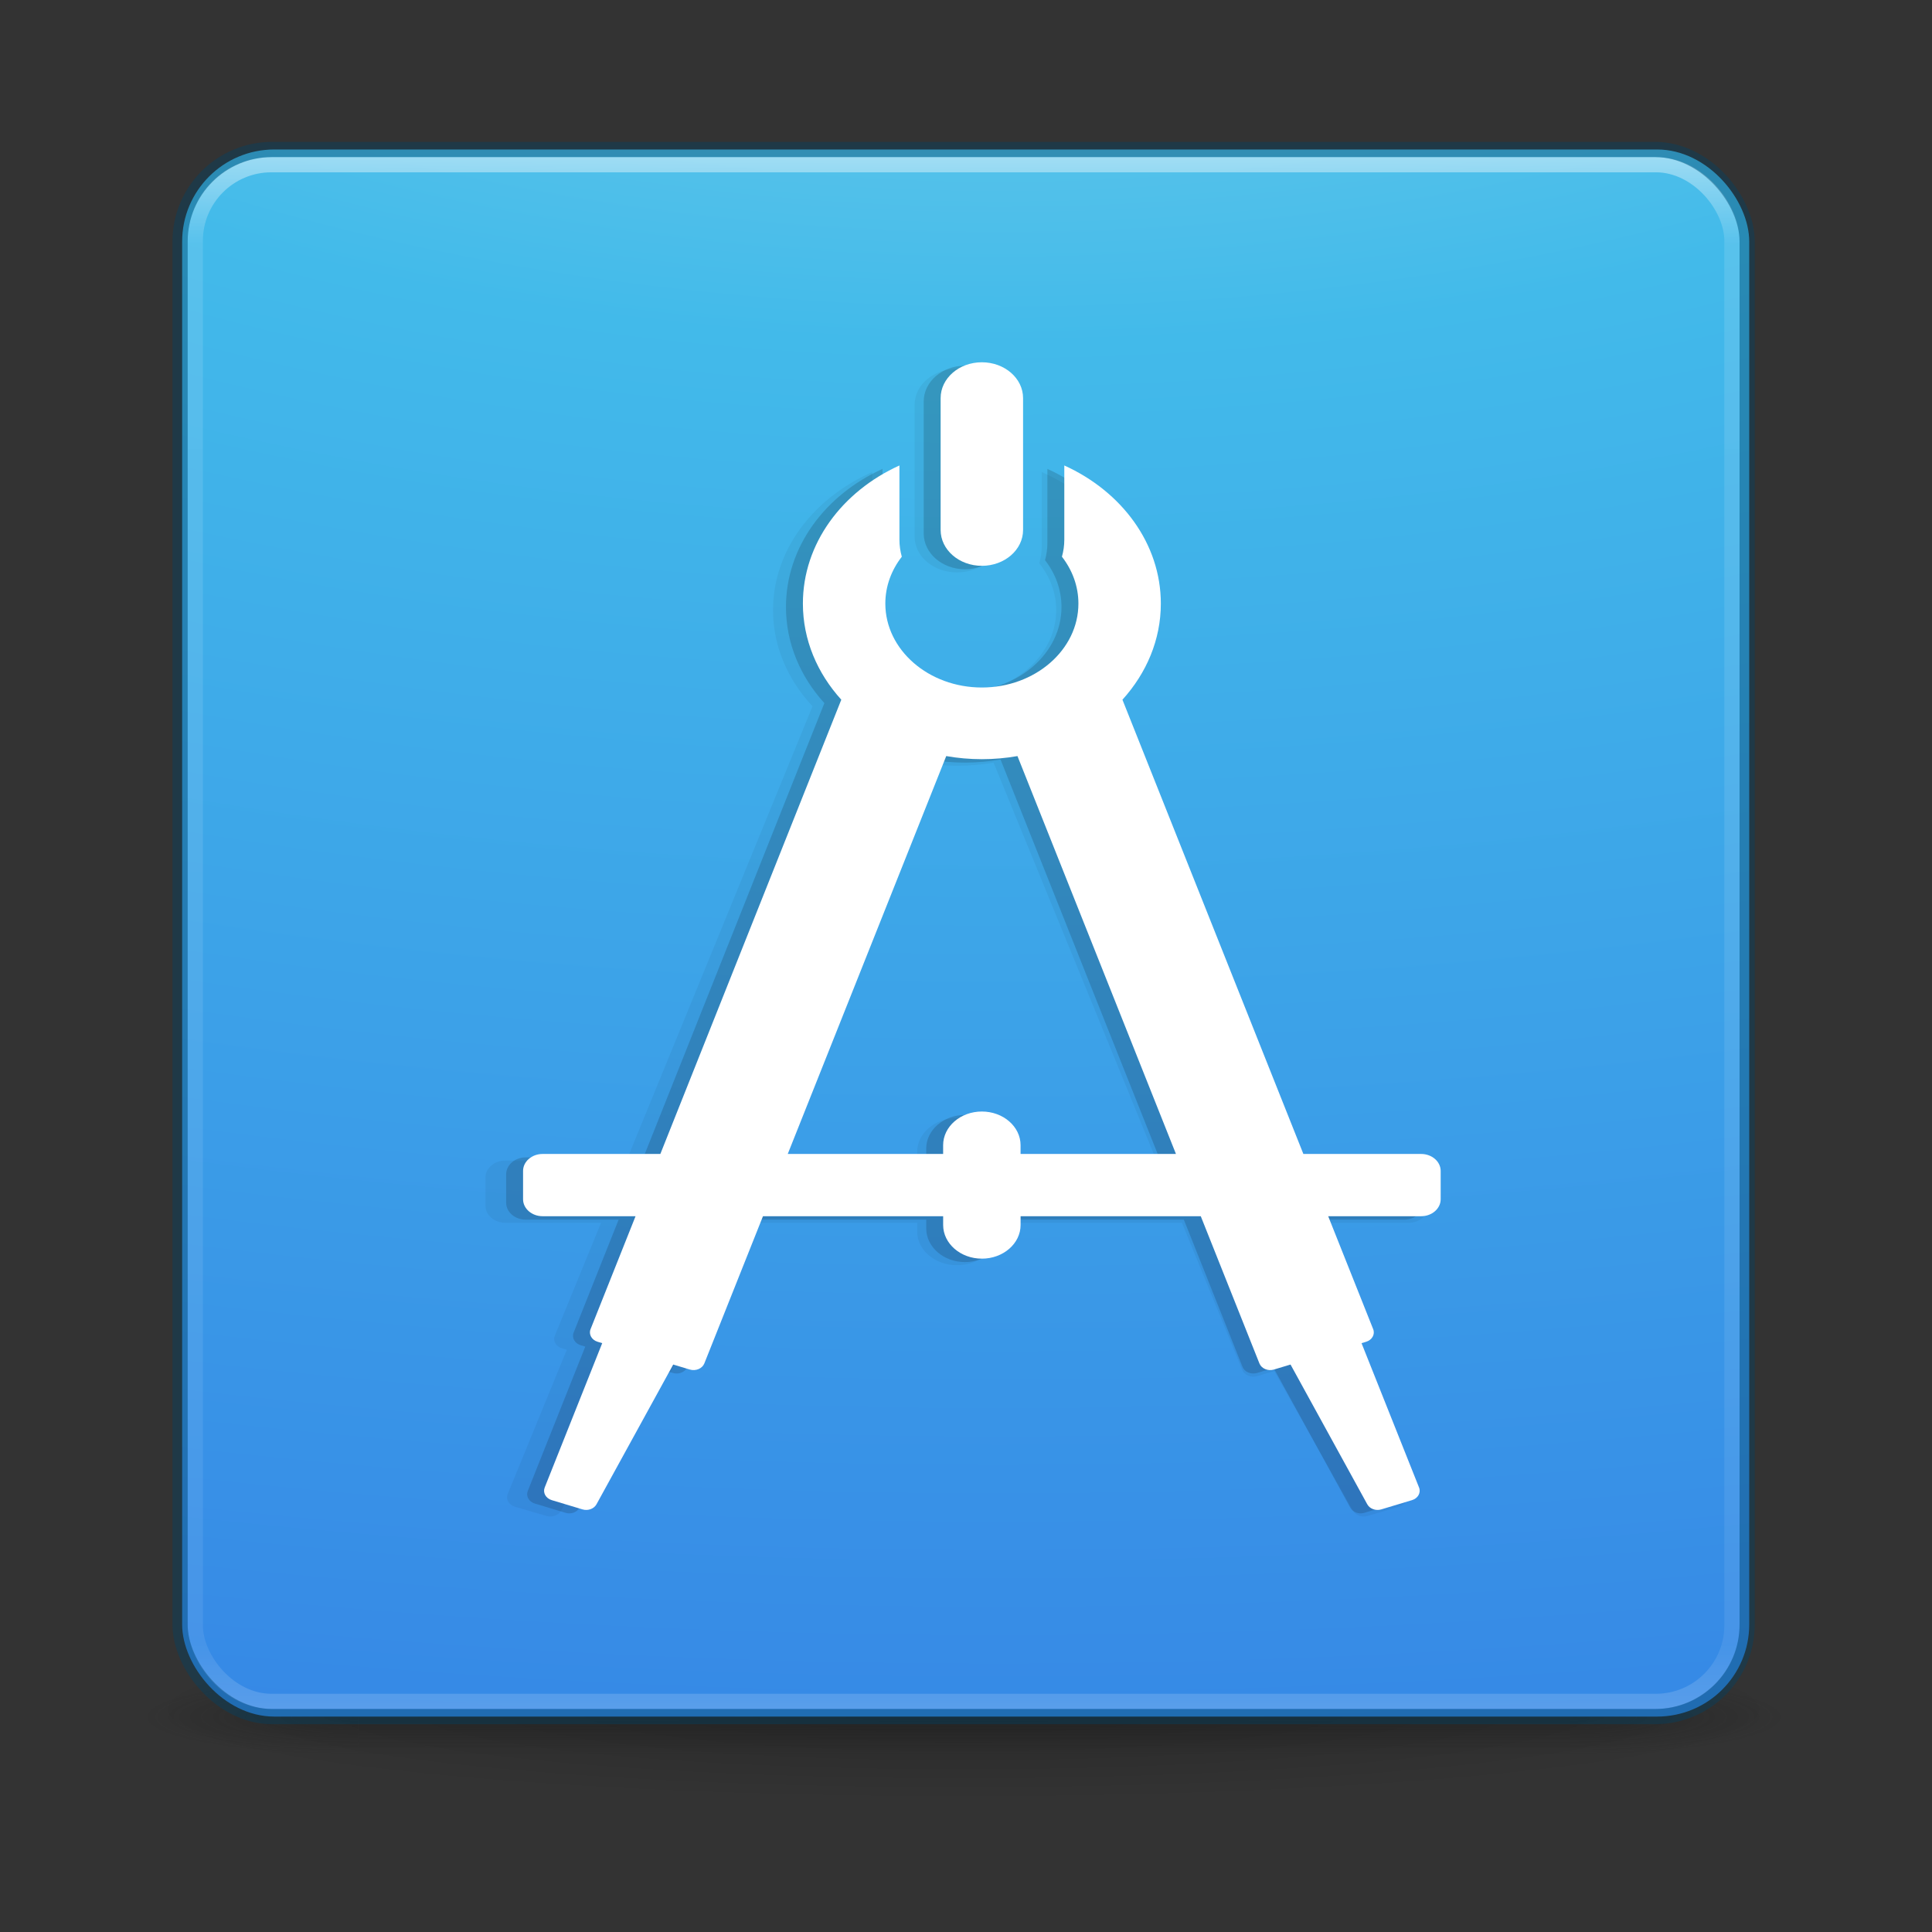 <?xml version="1.0" encoding="UTF-8" standalone="no"?>
<svg
   xmlns:dc="http://purl.org/dc/elements/1.1/"
   xmlns:cc="http://creativecommons.org/ns#"
   xmlns:rdf="http://www.w3.org/1999/02/22-rdf-syntax-ns#"
   xmlns:svg="http://www.w3.org/2000/svg"
   xmlns="http://www.w3.org/2000/svg"
   xmlns:xlink="http://www.w3.org/1999/xlink"
   xmlns:sodipodi="http://sodipodi.sourceforge.net/DTD/sodipodi-0.dtd"
   xmlns:inkscape="http://www.inkscape.org/namespaces/inkscape"
   id="svg3049"
   height="64"
   width="64"
   version="1.1"
   inkscape:version="0.91 r13725"
   sodipodi:docname="com.github.alainm23.planner.svg">
  <rect width="100%" height="100%" fill="#333333" stroke="none"/>
  <sodipodi:namedview
     pagecolor="#ffffff"
     bordercolor="#666666"
     borderopacity="1"
     objecttolerance="10"
     gridtolerance="10"
     guidetolerance="10"
     inkscape:pageopacity="0"
     inkscape:pageshadow="2"
     inkscape:window-width="1366"
     inkscape:window-height="705"
     id="namedview46"
     showgrid="false"
     inkscape:zoom="8.3125"
     inkscape:cx="32"
     inkscape:cy="32"
     inkscape:window-x="0"
     inkscape:window-y="30"
     inkscape:window-maximized="1"
     inkscape:current-layer="svg3049" />
  <defs
     id="defs3051">
    <linearGradient
       gradientTransform="matrix(2.73,0,0,2.73,-1.514,1.488)"
       gradientUnits="userSpaceOnUse"
       xlink:href="#linearGradient3924"
       id="linearGradient4136"
       y2="43"
       x2="24"
       y1="5"
       x1="24" />
    <linearGradient
       id="linearGradient3924">
      <stop
         offset="0"
         style="stop-color:#ffffff;stop-opacity:1"
         id="stop3926" />
      <stop
         offset="0.063"
         style="stop-color:#ffffff;stop-opacity:0.235"
         id="stop3928" />
      <stop
         offset="0.951"
         style="stop-color:#ffffff;stop-opacity:0.157"
         id="stop3930" />
      <stop
         offset="1"
         style="stop-color:#ffffff;stop-opacity:0.392"
         id="stop3932" />
    </linearGradient>
    <radialGradient
       gradientTransform="matrix(2.004,0,0,1.4,27.988,-17.4)"
       gradientUnits="userSpaceOnUse"
       xlink:href="#linearGradient3688-166-749-5"
       id="radialGradient4093"
       fy="43.5"
       fx="4.993"
       r="2.5"
       cy="43.5"
       cx="4.993" />
    <linearGradient
       id="linearGradient3688-166-749-5">
      <stop
         offset="0"
         style="stop-color:#181818;stop-opacity:1"
         id="stop2883-0" />
      <stop
         offset="1"
         style="stop-color:#181818;stop-opacity:0"
         id="stop2885-5" />
    </linearGradient>
    <radialGradient
       gradientTransform="matrix(2.004,0,0,1.4,-20.012,-104.4)"
       gradientUnits="userSpaceOnUse"
       xlink:href="#linearGradient3688-464-309-8"
       id="radialGradient4095"
       fy="43.5"
       fx="4.993"
       r="2.5"
       cy="43.5"
       cx="4.993" />
    <linearGradient
       id="linearGradient3688-464-309-8">
      <stop
         offset="0"
         style="stop-color:#181818;stop-opacity:1"
         id="stop2889-9" />
      <stop
         offset="1"
         style="stop-color:#181818;stop-opacity:0"
         id="stop2891-4" />
    </linearGradient>
    <linearGradient
       gradientUnits="userSpaceOnUse"
       xlink:href="#linearGradient3702-501-757-0"
       id="linearGradient4097"
       y2="39.999"
       x2="25.058"
       y1="47.028"
       x1="25.058" />
    <linearGradient
       id="linearGradient3702-501-757-0">
      <stop
         offset="0"
         style="stop-color:#181818;stop-opacity:0"
         id="stop2895-0" />
      <stop
         offset="0.5"
         style="stop-color:#181818;stop-opacity:1"
         id="stop2897-2" />
      <stop
         offset="1"
         style="stop-color:#181818;stop-opacity:0"
         id="stop2899-6" />
    </linearGradient>
    <linearGradient
       id="linearGradient3811">
      <stop
         offset="0"
         style="stop-color:#000000;stop-opacity:1"
         id="stop3813" />
      <stop
         offset="1"
         style="stop-color:#000000;stop-opacity:0"
         id="stop3815" />
    </linearGradient>
    <radialGradient
       gradientTransform="matrix(1.556,0,0,0.17,70.27,102.132)"
       gradientUnits="userSpaceOnUse"
       xlink:href="#linearGradient3811"
       id="radialGradient6276"
       fy="93.468"
       fx="-4.029"
       r="35.338"
       cy="93.468"
       cx="-4.029" />
    <radialGradient
       cx="7.85"
       cy="9.957"
       r="12.672"
       fx="7.32"
       fy="9.957"
       id="radialGradient5521-1"
       xlink:href="#linearGradient2867-449-88-871-390-598-476-591-434-148-57-177-3-8"
       gradientUnits="userSpaceOnUse"
       gradientTransform="matrix(0,15.631,-30.794,0,372.953,-140.218)" />
    <linearGradient
       id="linearGradient2867-449-88-871-390-598-476-591-434-148-57-177-3-8">
      <stop
         offset="0"
         style="stop-color:#90dbec;stop-opacity:1"
         id="stop3750-8-9" />
      <stop
         offset="0.262"
         style="stop-color:#42baea;stop-opacity:1"
         id="stop3752-3-2" />
      <stop
         offset="0.705"
         style="stop-color:#3689e6;stop-opacity:1"
         id="stop3754-7-2" />
      <stop
         offset="1"
         style="stop-color:#2b63a0;stop-opacity:1"
         id="stop3756-9-3" />
    </linearGradient>
  </defs>
  <g
     id="g4186"
     transform="matrix(0.504,0,0,0.504,-0.335,-2.861)">
    <path
       style="color:#000000;display:inline;overflow:visible;visibility:visible;opacity:0.2;fill:url(#radialGradient6276);fill-opacity:1;fill-rule:nonzero;stroke:none;stroke-width:1;marker:none;enable-background:accumulate"
       id="path3041"
       d="m 119,118.002 a 55,6 0 0 1 -110,0 55,6 0 1 1 110,0 z"
       inkscape:connector-curvature="0" />
    <g
       style="display:inline"
       id="g2036"
       transform="matrix(2.7,0,0,0.556,-0.8,94.891)">
      <g
         style="opacity:0.4"
         id="g3712"
         transform="matrix(1.053,0,0,1.286,-1.263,-13.429)">
        <rect
           style="fill:url(#radialGradient4093);fill-opacity:1;stroke:none"
           id="rect2801"
           y="40"
           x="38"
           height="7"
           width="5" />
        <rect
           style="fill:url(#radialGradient4095);fill-opacity:1;stroke:none"
           id="rect3696"
           transform="scale(-1,-1)"
           y="-47"
           x="-10"
           height="7"
           width="5" />
        <rect
           style="fill:url(#linearGradient4097);fill-opacity:1;stroke:none"
           id="rect3700"
           y="40"
           x="10"
           height="7"
           width="28" />
      </g>
    </g>
    <rect
       style="color:#000000;clip-rule:nonzero;display:inline;overflow:visible;visibility:visible;opacity:1;isolation:auto;mix-blend-mode:normal;color-interpolation:sRGB;color-interpolation-filters:linearRGB;solid-color:#000000;solid-opacity:1;fill:url(#radialGradient5521-1);fill-opacity:1;fill-rule:nonzero;stroke:none;stroke-width:1;stroke-linecap:butt;stroke-linejoin:miter;stroke-miterlimit:4;stroke-dasharray:none;stroke-dashoffset:0;stroke-opacity:1;marker:none;color-rendering:auto;image-rendering:auto;shape-rendering:auto;text-rendering:auto;enable-background:accumulate"
       id="rect5505-21-3"
       y="15.502"
       x="12.636"
       ry="6.055"
       rx="6.055"
       height="103"
       width="103" />
    <rect
       style="opacity:0.5;fill:none;stroke:url(#linearGradient4136);stroke-width:1;stroke-linecap:round;stroke-linejoin:round;stroke-miterlimit:4;stroke-dasharray:none;stroke-dashoffset:0;stroke-opacity:1"
       id="rect6741-7"
       y="16.502"
       x="13.5"
       ry="5"
       rx="5"
       height="101"
       width="101" />
    <rect
       style="color:#000000;clip-rule:nonzero;display:inline;overflow:visible;visibility:visible;opacity:0.4;isolation:auto;mix-blend-mode:normal;color-interpolation:sRGB;color-interpolation-filters:linearRGB;solid-color:#000000;solid-opacity:1;fill:#000000;fill-opacity:0;fill-rule:nonzero;stroke:#004264;stroke-width:1;stroke-linecap:round;stroke-linejoin:round;stroke-miterlimit:4;stroke-dasharray:none;stroke-dashoffset:0;stroke-opacity:1;marker:none;color-rendering:auto;image-rendering:auto;shape-rendering:auto;text-rendering:auto;enable-background:accumulate"
       id="rect5505-21-3-1"
       y="15.502"
       x="12.5"
       ry="6.055"
       rx="6.055"
       height="103"
       width="103" />
    <g
       transform="matrix(1.241,0,0,1.079,-15.851,-5.363)"
       id="g4314">
      <g
         transform="matrix(0.18,0,0,0.18,29.46,32.508)"
         id="g3-5"
         style="opacity:0.15;fill:#000000;fill-opacity:1">
        <g
           id="g5-6"
           style="fill:#000000;fill-opacity:1">
          <g
             id="g7-2"
             style="fill:#000000;fill-opacity:1">
            <path
               inkscape:connector-curvature="0"
               d="m 194.188,68.884 c 6.7,0 12.129,-5.43 12.129,-12.126 l 0,-44.63 C 206.317,5.428 200.888,0 194.188,0 187.488,0 182.06,5.428 182.06,12.128 l 0,44.63 c 0,6.696 5.428,12.126 12.128,12.126 z"
               id="path9-9"
               style="fill:#000000;fill-opacity:1" />
            <path
               inkscape:connector-curvature="0"
               d="m 323.444,267.919 -34.652,0 -53.237,-153.728 c 7.062,-8.963 11.297,-20.26 11.297,-32.534 0,-20.296 -11.544,-37.946 -28.404,-46.733 l 0,25.118 c 0,1.983 -0.245,3.911 -0.698,5.76 3.06,4.531 4.849,9.989 4.849,15.855 0,15.663 -12.744,28.407 -28.407,28.407 -15.661,0 -28.405,-12.744 -28.405,-28.407 0,-5.867 1.789,-11.324 4.848,-15.856 -0.453,-1.848 -0.699,-3.776 -0.699,-5.759 l 0,-25.12 c -16.86,8.789 -28.406,26.438 -28.406,46.734 0,12.274 4.234,23.571 11.299,32.535 l -53.24,153.728 -34.652,0 c -3.167,0 -5.743,2.577 -5.743,5.745 l 0,9.574 c 0,3.168 2.576,5.746 5.743,5.746 l 27.355,0 -13.239,38.224 c -0.605,1.75 0.322,3.659 2.07,4.265 l 1.359,0.472 -16.924,48.854 c -0.604,1.75 0.322,3.658 2.071,4.267 l 9.05,3.133 c 1.609,0.559 3.383,-0.183 4.118,-1.724 l 22.578,-47.295 4.891,1.693 c 1.747,0.605 3.658,-0.32 4.264,-2.068 l 17.256,-49.819 53.014,0 0,2.97 c 0,6.28 5.109,11.392 11.392,11.392 6.283,0 11.393,-5.11 11.393,-11.392 l 0,-2.97 53.015,0 17.256,49.819 c 0.604,1.748 2.516,2.675 4.264,2.068 l 4.893,-1.693 22.578,47.295 c 0.733,1.541 2.509,2.281 4.116,1.724 l 9.052,-3.133 c 1.749,-0.605 2.675,-2.515 2.069,-4.267 l -16.924,-48.854 1.359,-0.472 c 1.748,-0.604 2.676,-2.514 2.068,-4.265 l -13.238,-38.224 27.354,0 c 3.167,0 5.744,-2.578 5.744,-5.746 l 0,-9.574 c -0.003,-3.168 -2.58,-5.745 -5.747,-5.745 z m -117.864,0 0,-2.972 c 0,-6.281 -5.107,-11.394 -11.392,-11.394 -6.285,0 -11.392,5.111 -11.392,11.394 l 0,2.972 -45.72,0 46.633,-134.651 c 3.387,0.688 6.891,1.05 10.478,1.05 3.589,0 7.092,-0.362 10.479,-1.05 l 46.635,134.651 -45.721,0 z"
               id="path11-1"
               style="fill:#000000;fill-opacity:1" />
          </g>
        </g>
      </g>
      <g
         transform="matrix(0.185,0,0,0.18,28.068,32.7)"
         id="g3-5-2"
         style="opacity:0.05;fill:#000000;fill-opacity:1">
        <g
           id="g5-6-7"
           style="fill:#000000;fill-opacity:1">
          <g
             id="g7-2-0"
             style="fill:#000000;fill-opacity:1">
            <path
               inkscape:connector-curvature="0"
               d="m 194.188,68.884 c 6.7,0 12.129,-5.43 12.129,-12.126 l 0,-44.63 C 206.317,5.428 200.888,0 194.188,0 187.488,0 182.06,5.428 182.06,12.128 l 0,44.63 c 0,6.696 5.428,12.126 12.128,12.126 z"
               id="path9-9-9"
               style="fill:#000000;fill-opacity:1" />
            <path
               inkscape:connector-curvature="0"
               d="m 323.444,267.919 -34.652,0 -53.237,-153.728 c 7.062,-8.963 11.297,-20.26 11.297,-32.534 0,-20.296 -11.544,-37.946 -28.404,-46.733 l 0,25.118 c 0,1.983 -0.245,3.911 -0.698,5.76 3.06,4.531 4.849,9.989 4.849,15.855 0,15.663 -12.744,28.407 -28.407,28.407 -15.661,0 -28.405,-12.744 -28.405,-28.407 0,-5.867 1.789,-11.324 4.848,-15.856 -0.453,-1.848 -0.699,-3.776 -0.699,-5.759 l 0,-25.12 c -16.86,8.789 -28.406,26.438 -28.406,46.734 0,12.274 4.234,23.571 11.299,32.535 l -53.24,153.728 -34.652,0 c -3.167,0 -5.743,2.577 -5.743,5.745 l 0,9.574 c 0,3.168 2.576,5.746 5.743,5.746 l 27.355,0 -13.239,38.224 c -0.605,1.75 0.322,3.659 2.07,4.265 l 1.359,0.472 -16.924,48.854 c -0.604,1.75 0.322,3.658 2.071,4.267 l 9.05,3.133 c 1.609,0.559 3.383,-0.183 4.118,-1.724 l 22.578,-47.295 4.891,1.693 c 1.747,0.605 3.658,-0.32 4.264,-2.068 l 17.256,-49.819 53.014,0 0,2.97 c 0,6.28 5.109,11.392 11.392,11.392 6.283,0 11.393,-5.11 11.393,-11.392 l 0,-2.97 53.015,0 17.256,49.819 c 0.604,1.748 2.516,2.675 4.264,2.068 l 4.893,-1.693 22.578,47.295 c 0.733,1.541 2.509,2.281 4.116,1.724 l 9.052,-3.133 c 1.749,-0.605 2.675,-2.515 2.069,-4.267 l -16.924,-48.854 1.359,-0.472 c 1.748,-0.604 2.676,-2.514 2.068,-4.265 l -13.238,-38.224 27.354,0 c 3.167,0 5.744,-2.578 5.744,-5.746 l 0,-9.574 c -0.003,-3.168 -2.58,-5.745 -5.747,-5.745 z m -117.864,0 0,-2.972 c 0,-6.281 -5.107,-11.394 -11.392,-11.394 -6.285,0 -11.392,5.111 -11.392,11.394 l 0,2.972 -45.72,0 46.633,-134.651 c 3.387,0.688 6.891,1.05 10.478,1.05 3.589,0 7.092,-0.362 10.479,-1.05 l 46.635,134.651 -45.721,0 z"
               id="path11-1-3"
               style="fill:#000000;fill-opacity:1" />
          </g>
        </g>
      </g>
      <g
         transform="matrix(0.18,0,0,0.18,30.356,32.299)"
         id="g3"
         style="fill:#ffffff;fill-opacity:1">
        <g
           id="g5"
           style="fill:#ffffff;fill-opacity:1">
          <g
             id="g7"
             style="fill:#ffffff;fill-opacity:1">
            <path
               inkscape:connector-curvature="0"
               d="m 194.188,68.884 c 6.7,0 12.129,-5.43 12.129,-12.126 l 0,-44.63 C 206.317,5.428 200.888,0 194.188,0 187.488,0 182.06,5.428 182.06,12.128 l 0,44.63 c 0,6.696 5.428,12.126 12.128,12.126 z"
               id="path9"
               style="fill:#ffffff;fill-opacity:1" />
            <path
               inkscape:connector-curvature="0"
               d="m 323.444,267.919 -34.652,0 -53.237,-153.728 c 7.062,-8.963 11.297,-20.26 11.297,-32.534 0,-20.296 -11.544,-37.946 -28.404,-46.733 l 0,25.118 c 0,1.983 -0.245,3.911 -0.698,5.76 3.06,4.531 4.849,9.989 4.849,15.855 0,15.663 -12.744,28.407 -28.407,28.407 -15.661,0 -28.405,-12.744 -28.405,-28.407 0,-5.867 1.789,-11.324 4.848,-15.856 -0.453,-1.848 -0.699,-3.776 -0.699,-5.759 l 0,-25.12 c -16.86,8.789 -28.406,26.438 -28.406,46.734 0,12.274 4.234,23.571 11.299,32.535 l -53.24,153.728 -34.652,0 c -3.167,0 -5.743,2.577 -5.743,5.745 l 0,9.574 c 0,3.168 2.576,5.746 5.743,5.746 l 27.355,0 -13.239,38.224 c -0.605,1.75 0.322,3.659 2.07,4.265 l 1.359,0.472 -16.924,48.854 c -0.604,1.75 0.322,3.658 2.071,4.267 l 9.05,3.133 c 1.609,0.559 3.383,-0.183 4.118,-1.724 l 22.578,-47.295 4.891,1.693 c 1.747,0.605 3.658,-0.32 4.264,-2.068 l 17.256,-49.819 53.014,0 0,2.97 c 0,6.28 5.109,11.392 11.392,11.392 6.283,0 11.393,-5.11 11.393,-11.392 l 0,-2.97 53.015,0 17.256,49.819 c 0.604,1.748 2.516,2.675 4.264,2.068 l 4.893,-1.693 22.578,47.295 c 0.733,1.541 2.509,2.281 4.116,1.724 l 9.052,-3.133 c 1.749,-0.605 2.675,-2.515 2.069,-4.267 l -16.924,-48.854 1.359,-0.472 c 1.748,-0.604 2.676,-2.514 2.068,-4.265 l -13.238,-38.224 27.354,0 c 3.167,0 5.744,-2.578 5.744,-5.746 l 0,-9.574 c -0.003,-3.168 -2.58,-5.745 -5.747,-5.745 z m -117.864,0 0,-2.972 c 0,-6.281 -5.107,-11.394 -11.392,-11.394 -6.285,0 -11.392,5.111 -11.392,11.394 l 0,2.972 -45.72,0 46.633,-134.651 c 3.387,0.688 6.891,1.05 10.478,1.05 3.589,0 7.092,-0.362 10.479,-1.05 l 46.635,134.651 -45.721,0 z"
               id="path11"
               style="fill:#ffffff;fill-opacity:1" />
          </g>
        </g>
      </g>
    </g>
  </g>
</svg>
